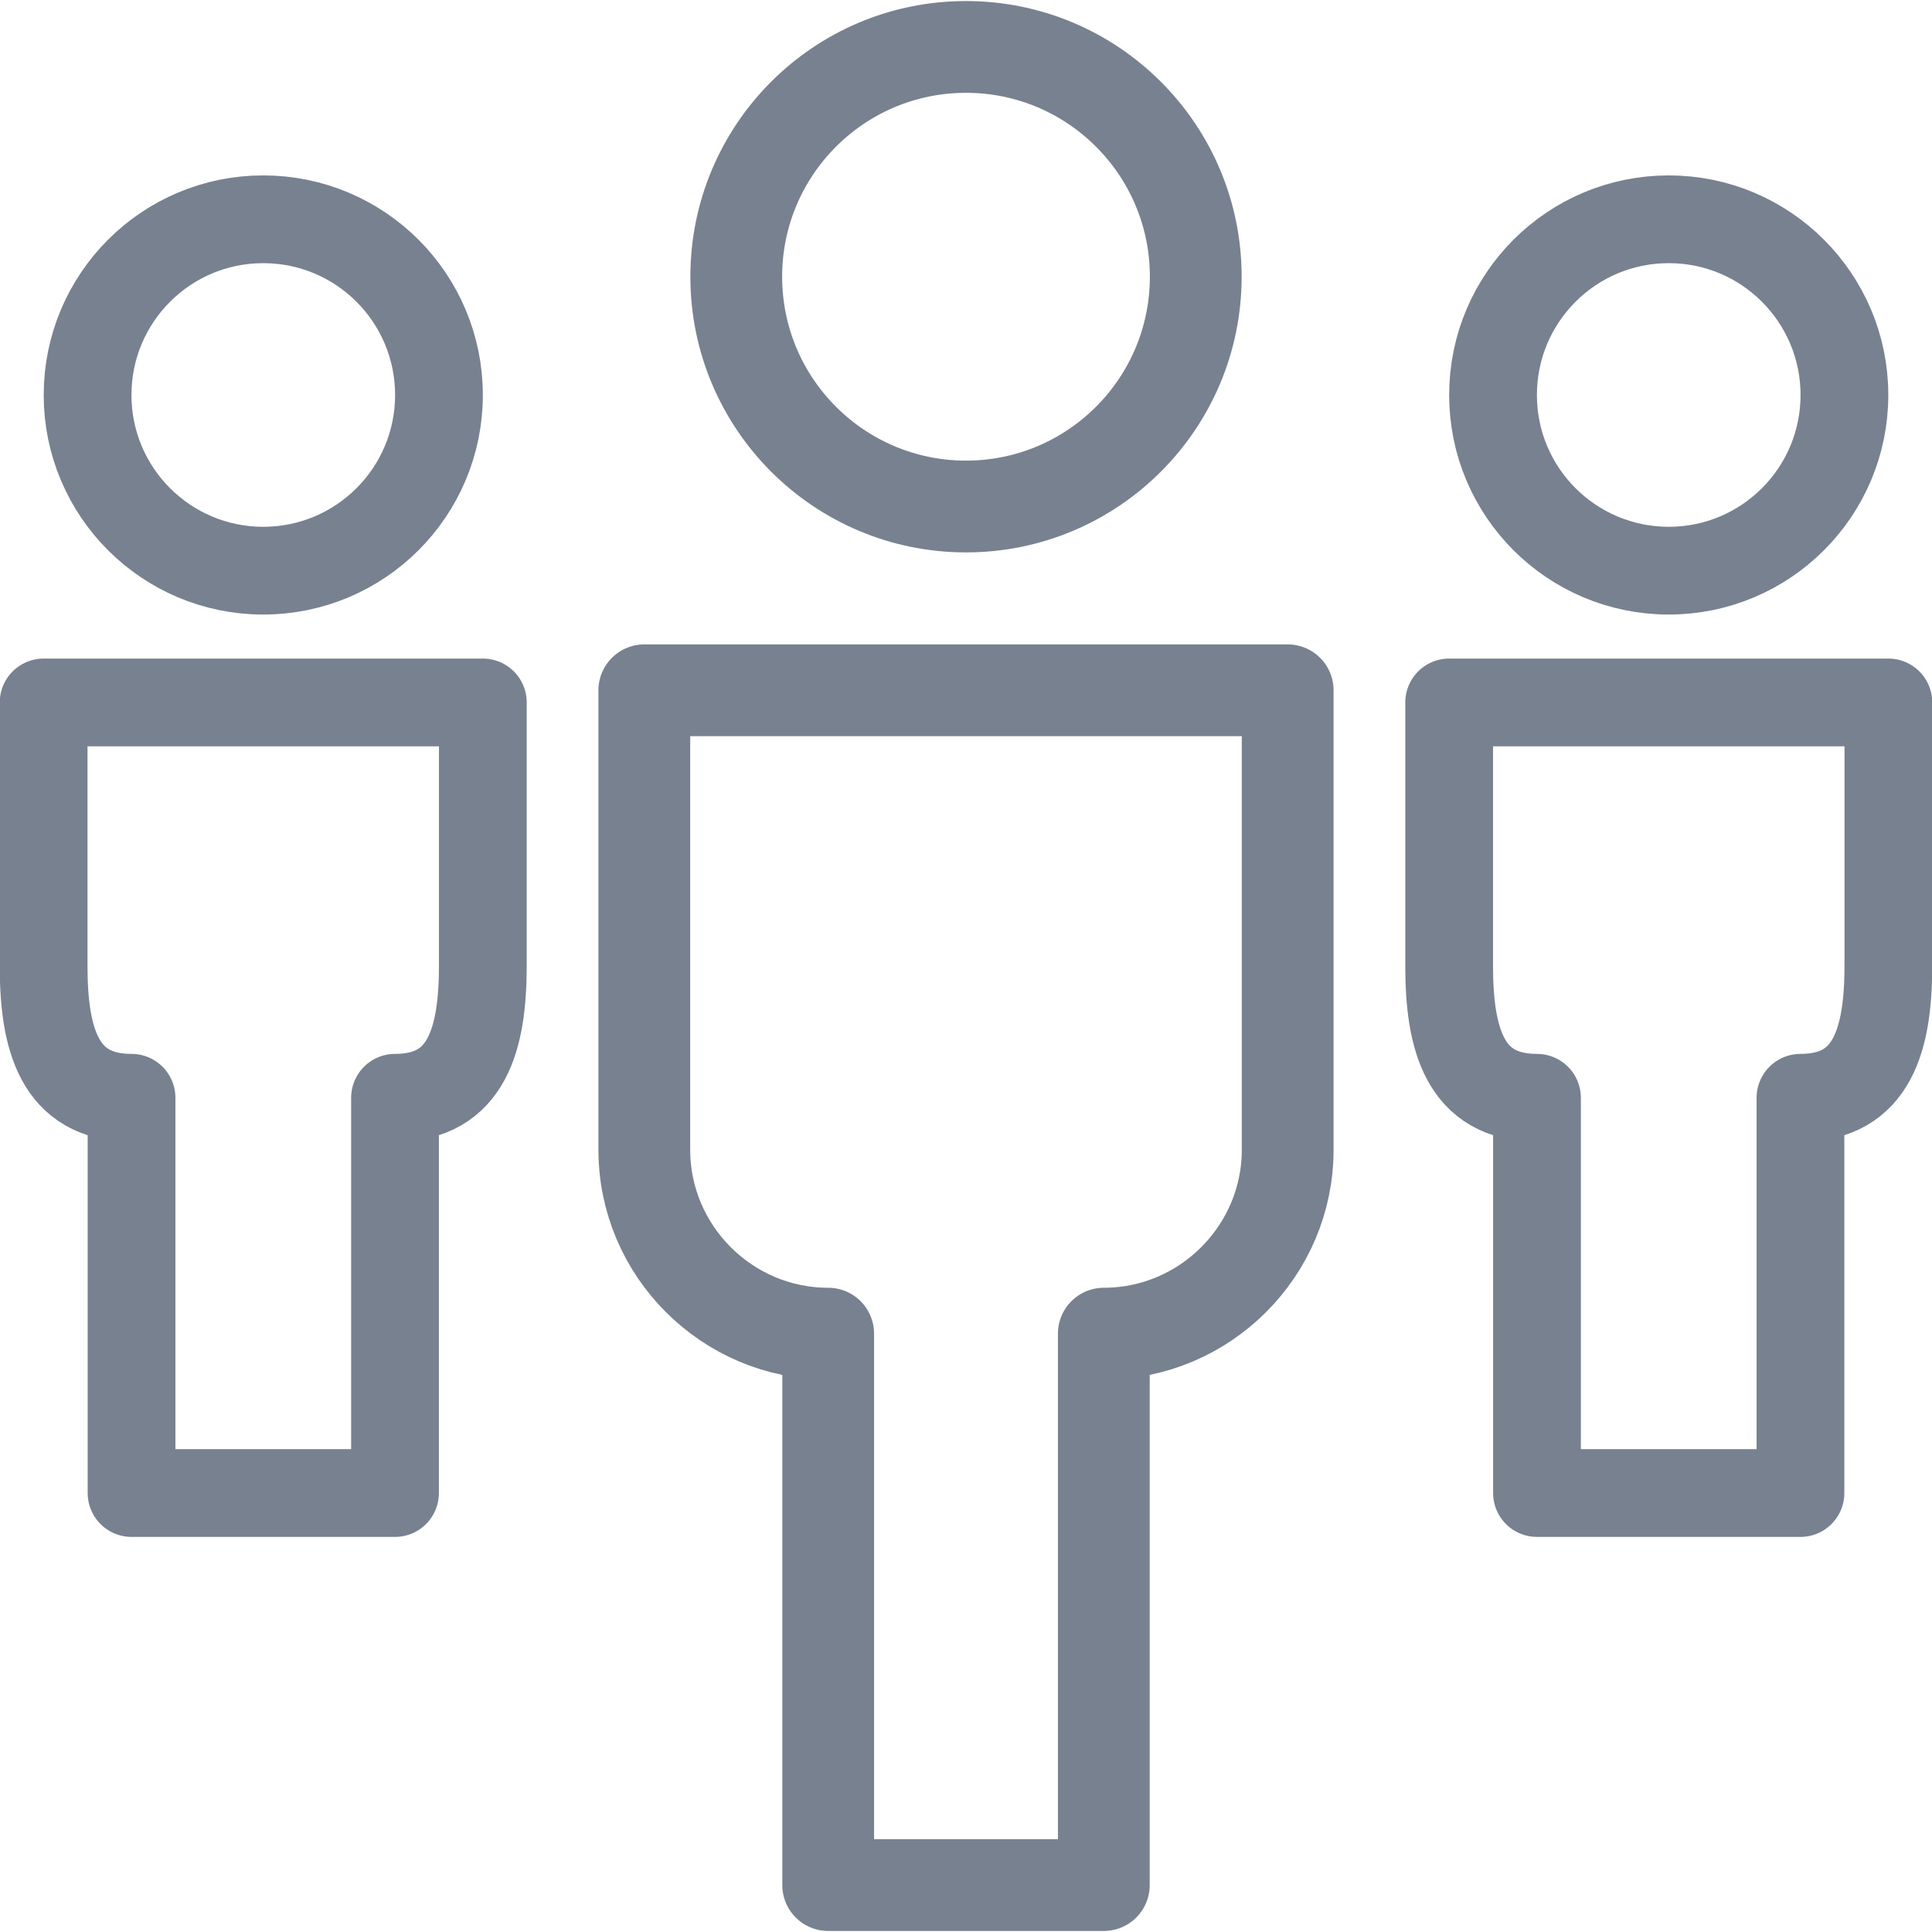 <?xml version="1.0" encoding="UTF-8" standalone="no"?>
<!--

    Copyright (C) 2017 Dremio Corporation

    Licensed under the Apache License, Version 2.0 (the "License");
    you may not use this file except in compliance with the License.
    You may obtain a copy of the License at

        http://www.apache.org/licenses/LICENSE-2.0

    Unless required by applicable law or agreed to in writing, software
    distributed under the License is distributed on an "AS IS" BASIS,
    WITHOUT WARRANTIES OR CONDITIONS OF ANY KIND, either express or implied.
    See the License for the specific language governing permissions and
    limitations under the License.

-->
<!DOCTYPE svg PUBLIC "-//W3C//DTD SVG 1.1//EN" "http://www.w3.org/Graphics/SVG/1.1/DTD/svg11.dtd">
<svg width="100%" height="100%" viewBox="0 0 24 24" version="1.1" xmlns="http://www.w3.org/2000/svg" xmlns:xlink="http://www.w3.org/1999/xlink" xml:space="preserve" style="fill-rule:evenodd;clip-rule:evenodd;stroke-linecap:round;stroke-linejoin:round;">
    <g id="Icon.2f.Group">
        <rect id="icon.-box.-24" x="0" y="0" width="24" height="24" style="fill:none;"/>
        <g id="Group">
            <path id="Stroke.-9371" d="M0.542,8.726l0,3.274c0,0.9 0.191,1.637 1.092,1.637l0,4.91l3.273,0l0,-4.91c0.899,0 1.09,-0.738 1.091,-1.637l0,-3.274l-5.456,0Z" style="fill:none;stroke:#77818f;stroke-width:1.09px;"/>
            <path id="Stroke.-9372" d="M18.002,8.726l0,3.274c0,0.9 0.191,1.637 1.091,1.637l0,4.91l3.273,0l0,-4.91c0.9,0 1.091,-0.738 1.092,-1.637l0,-3.274l-5.456,0Z" style="fill:none;stroke:#77818f;stroke-width:1.09px;"/>
            <path id="Stroke.-9373" d="M8.004,8.575l7.992,0l0,5.709c0,1.255 -1.028,2.283 -2.284,2.283l0,6.85l-3.424,0l0,-6.85c-1.257,0 -2.284,-1.028 -2.284,-2.283l0,-5.709Z" style="fill:none;stroke:#77818f;stroke-width:1.14px;"/>
            <path id="Fill.-9376" d="M12,0.583c-1.576,0 -2.854,1.278 -2.854,2.854c0,1.577 1.278,2.855 2.854,2.855c1.576,0 2.854,-1.278 2.854,-2.855c0,-1.576 -1.278,-2.854 -2.854,-2.854" style="fill:none;stroke:#77818f;stroke-width:1.14px;"/>
            <path id="Fill.-9376.-Copy" d="M20.73,2.724c-1.206,0 -2.183,0.977 -2.183,2.183c0,1.205 0.977,2.182 2.183,2.182c1.205,0 2.182,-0.977 2.182,-2.182c0,-1.206 -0.977,-2.183 -2.182,-2.183" style="fill:none;stroke:#77818f;stroke-width:1.09px;"/>
            <path id="Fill.-9376.-Copy.-2" d="M3.27,2.724c-1.205,0 -2.182,0.977 -2.182,2.183c0,1.205 0.977,2.182 2.182,2.182c1.206,0 2.183,-0.977 2.183,-2.182c0,-1.206 -0.977,-2.183 -2.183,-2.183" style="fill:none;stroke:#77818f;stroke-width:1.09px;"/>
        </g>
    </g>
</svg>
